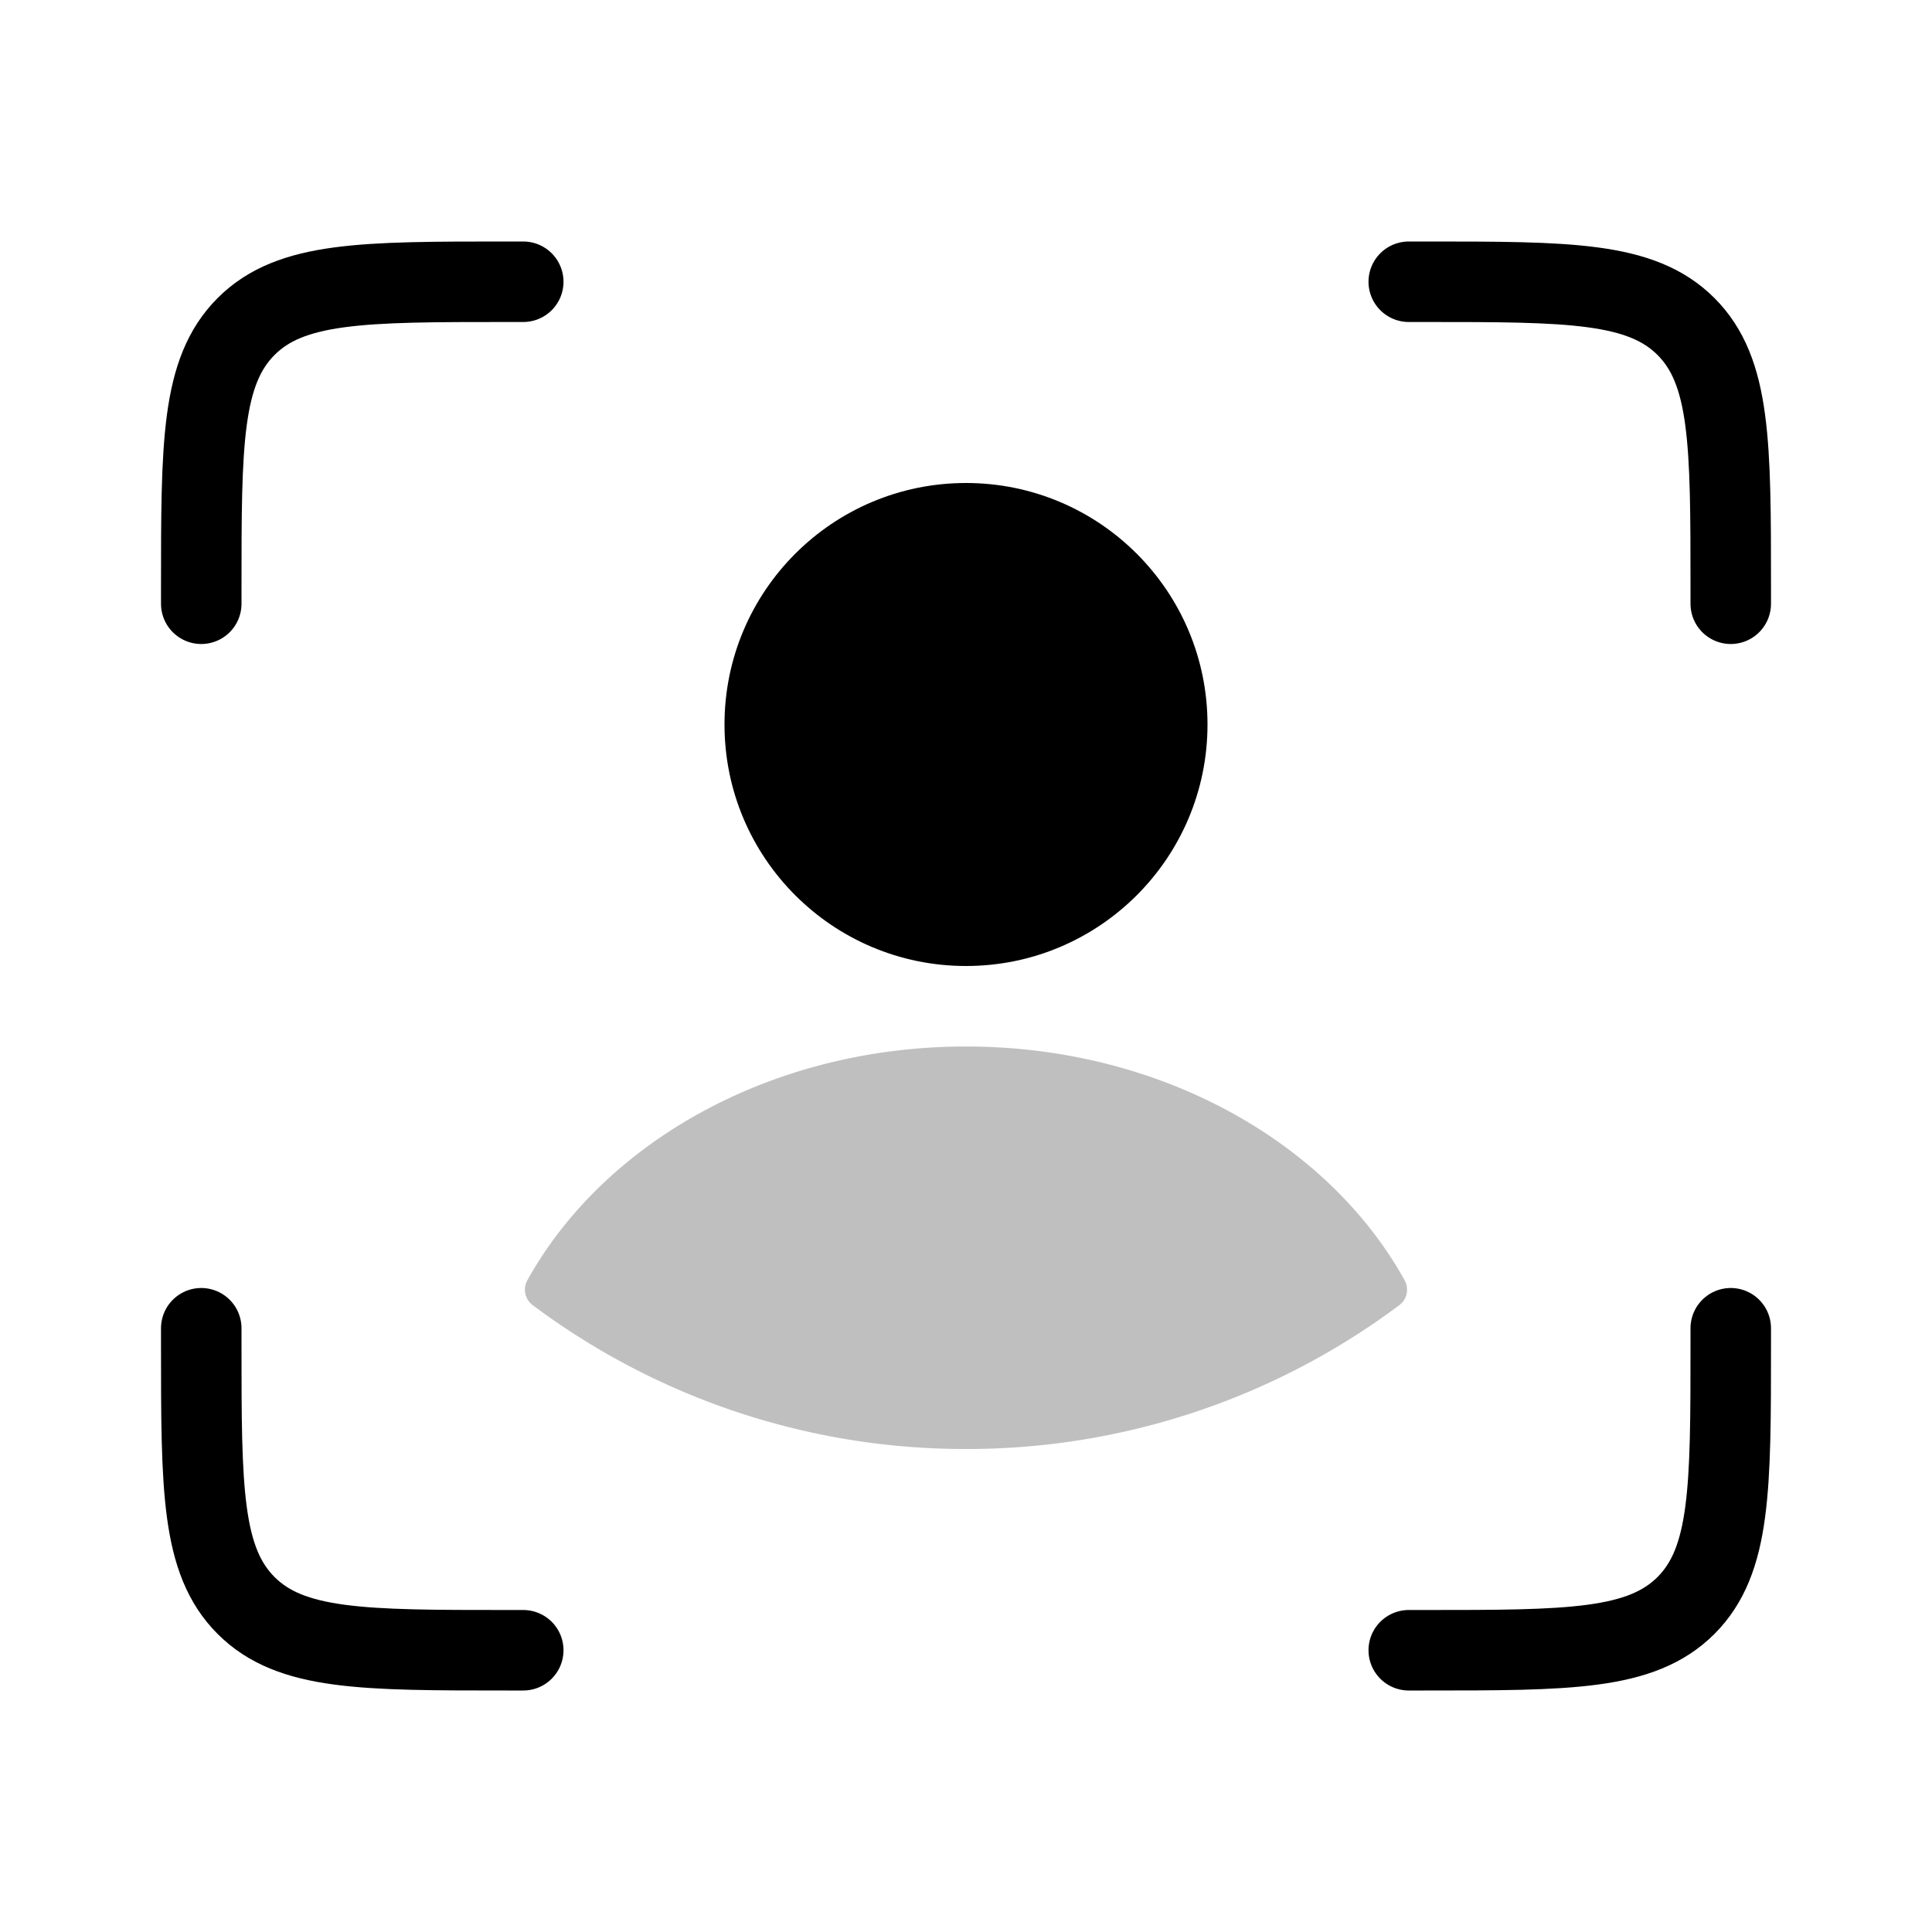 <svg xmlns="http://www.w3.org/2000/svg" width="3em" height="3em" viewBox="0 0 24 24"><g fill="none"><circle cx="12" cy="9" r="3" fill="currentColor"/><path fill="currentColor" fill-opacity=".25" fill-rule="evenodd" d="M17.451 15.908a.24.24 0 0 1-.067.304A8.96 8.96 0 0 1 12 18a8.96 8.96 0 0 1-5.384-1.788a.24.24 0 0 1-.067-.304C7.499 14.192 9.582 13 12 13s4.501 1.191 5.451 2.908" clip-rule="evenodd"/><path stroke="currentColor" stroke-linecap="round" d="M17.5 3.5h.2c1.791 0 2.687 0 3.244.556c.556.557.556 1.453.556 3.244v.2m-4 13h.2c1.791 0 2.687 0 3.244-.556c.556-.557.556-1.453.556-3.244v-.2m-15-13h-.2c-1.791 0-2.687 0-3.243.556C2.5 4.614 2.5 5.51 2.5 7.3v.2m4 13h-.2c-1.791 0-2.687 0-3.243-.556C2.5 19.387 2.5 18.49 2.5 16.7v-.2"/></g></svg>
